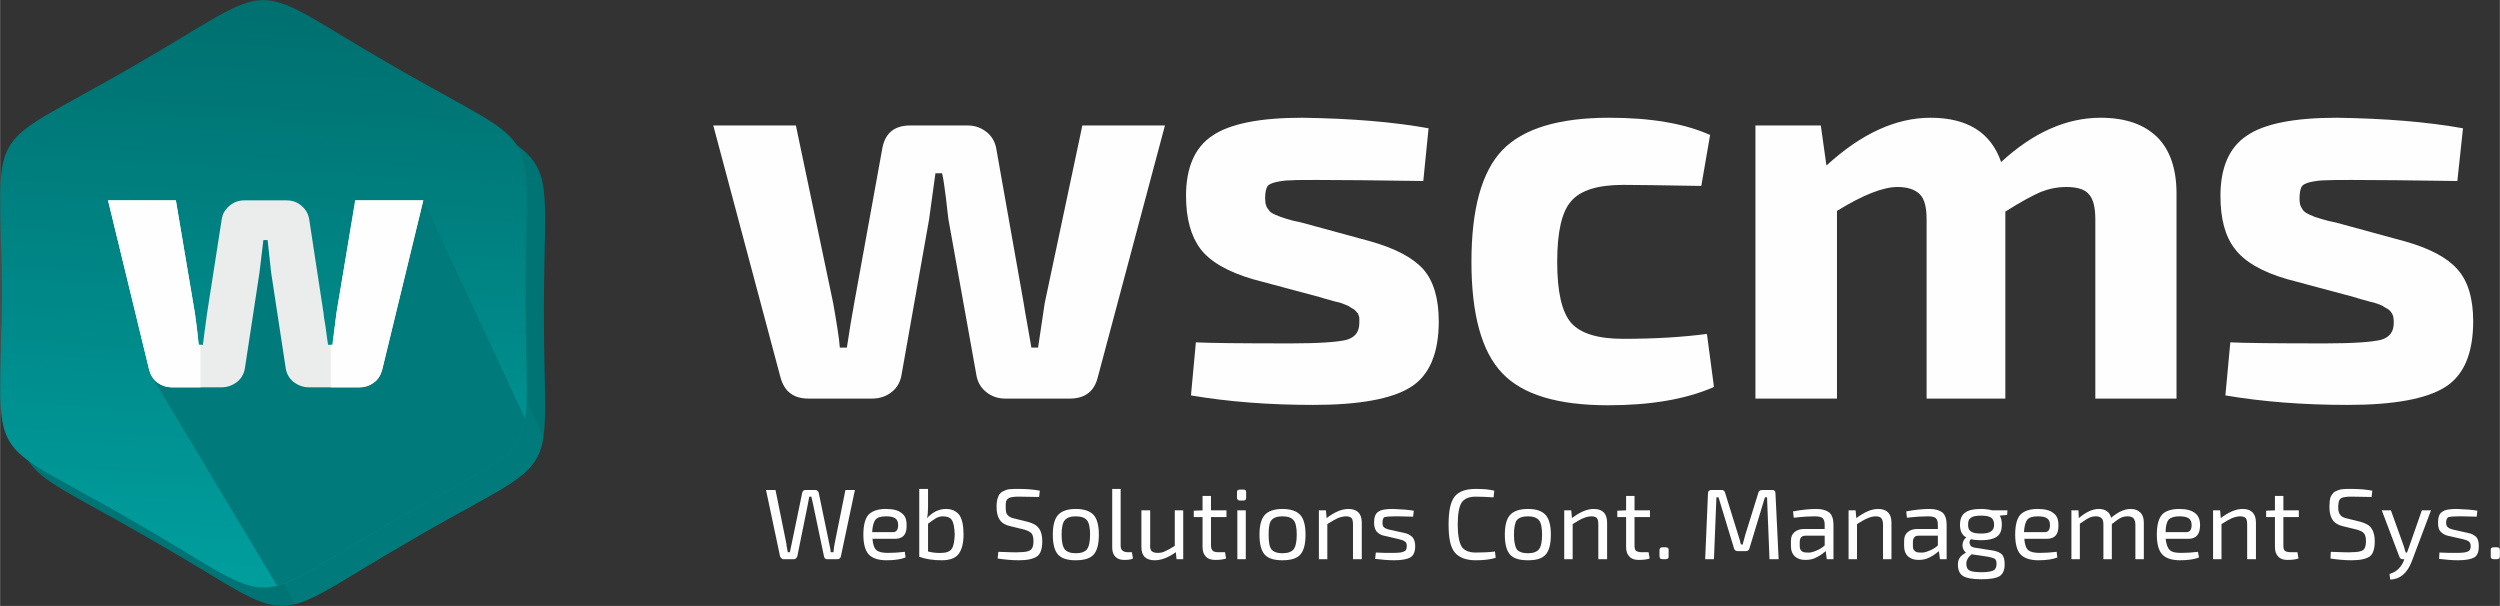 <?xml version="1.0" encoding="UTF-8"?>
<!DOCTYPE svg PUBLIC "-//W3C//DTD SVG 1.1//EN" "http://www.w3.org/Graphics/SVG/1.1/DTD/svg11.dtd">
<!-- Creator: CorelDRAW X7 -->
<svg xmlns="http://www.w3.org/2000/svg" xml:space="preserve" width="70.45mm" height="17.076mm" version="1.1" style="shape-rendering:geometricPrecision; text-rendering:geometricPrecision; image-rendering:optimizeQuality; fill-rule:evenodd; clip-rule:evenodd"
viewBox="0 0 7112 1724"
 xmlns:xlink="http://www.w3.org/1999/xlink">
 <rect x="0" y="0" width="7112" height="1724" fill="#333333" stroke="none"/>
 <defs>
  <style type="text/css">
   <![CDATA[
    .fil3 {fill:none}
    .fil1 {fill:#007474}
    .fil2 {fill:#007A7A}
    .fil0 {fill:#FEFEFE;fill-rule:nonzero}
    .fil5 {fill:#EBECEC;fill-rule:nonzero}
    .fil4 {fill:url(#id2)}
   ]]>
  </style>
     <clipPath id="id0">
      <path d="M1174 242c439,254 373,139 373,646 0,458 54,408 -259,581 -34,19 -72,40 -114,65 -232,133 -304,197 -386,189 -72,-6 -152,-70 -360,-189 -439,-254 -372,-139 -372,-646 0,-507 -67,-392 372,-646 440,-253 306,-253 746,0z"/>
     </clipPath>
     <clipPath id="id1">
      <path d="M1122 190c439,254 373,139 373,646 0,458 54,408 -259,581 -34,19 -72,40 -114,64 -232,134 -304,198 -386,190 -72,-7 -152,-70 -360,-190 -439,-253 -372,-138 -372,-645 0,-507 -67,-392 372,-646 440,-253 306,-253 746,0z"/>
     </clipPath>
  <linearGradient id="id2" gradientUnits="userSpaceOnUse" x1="702.751" y1="1625" x2="795.442" y2="46.709">
   <stop offset="0" style="stop-opacity:1; stop-color:#009D9D"/>
   <stop offset="1" style="stop-opacity:1; stop-color:#007070"/>
  </linearGradient>
 </defs>
 <g id="Layer_x0020_1">
  <g id="_2100766397488">
   <g>
    <path class="fil0" d="M2432 1394l-40 189c-1,5 -5,8 -10,8l-29 0c-5,0 -8,-3 -9,-8l-31 -148c-1,-5 -3,-12 -5,-22l-6 0 -4 22 -30 148c-2,5 -5,8 -10,8l-29 0c-3,0 -5,-1 -6,-3 -2,-1 -3,-3 -4,-5l-40 -189 27 0 31 153c0,2 1,10 4,24l6 0c2,-8 3,-17 5,-24l30 -145c1,-5 4,-8 10,-8l27 0c5,0 9,3 10,8l30 145c2,10 4,18 4,24l8 0c1,-11 2,-19 3,-23l31 -154 27 0z"/>
    <path id="1" class="fil0" d="M2546 1533l-64 0c1,16 5,27 11,32 7,6 18,8 33,8 15,0 31,-1 48,-3l2 16c-12,5 -30,8 -54,8 -24,0 -41,-6 -51,-17 -10,-11 -15,-30 -15,-56 0,-27 5,-46 15,-57 10,-10 26,-16 49,-16 21,0 36,4 45,12 10,7 14,18 14,34 1,26 -10,39 -33,39zm-65 -19l59 0c10,0 15,-7 15,-20 0,-9 -3,-16 -8,-19 -5,-4 -14,-6 -26,-6 -15,0 -25,3 -30,9 -6,7 -9,19 -10,36z"/>
    <path id="2" class="fil0" d="M2640 1391l0 52c0,13 -1,24 -3,31 16,-17 34,-26 54,-26 17,0 29,6 38,17 8,12 12,30 12,56 0,25 -5,43 -14,55 -9,12 -25,18 -48,18 -24,0 -45,-3 -64,-10l0 -193 25 0zm0 99l0 79c12,3 25,5 39,4 13,0 23,-4 28,-11 6,-8 8,-22 9,-41 -1,-20 -3,-33 -8,-41 -4,-7 -13,-11 -26,-11 -7,0 -13,2 -19,5 -6,4 -14,9 -23,16z"/>
    <path id="3" class="fil0" d="M2915 1507l-41 -10c-14,-3 -24,-9 -30,-18 -6,-9 -9,-21 -9,-37 0,-11 1,-20 4,-27 2,-7 6,-12 12,-16 6,-3 12,-6 19,-7 8,-1 17,-1 29,-1 23,0 43,2 59,5l-2 18c-19,0 -37,-1 -56,-1 -8,0 -14,0 -18,1 -4,0 -8,1 -12,3 -4,2 -6,5 -8,9 -1,4 -1,10 -1,17 0,10 1,18 5,22 4,5 10,8 19,10l40 10c15,4 25,10 31,19 6,8 9,21 9,36 0,22 -5,36 -15,43 -10,7 -27,11 -51,11 -21,0 -41,-2 -61,-5l2 -19c32,1 52,2 60,1 16,0 26,-2 31,-6 6,-4 9,-12 9,-25 0,-11 -2,-19 -6,-23 -4,-4 -10,-7 -19,-10z"/>
    <path id="4" class="fil0" d="M3060 1448c24,0 41,6 51,17 10,11 15,30 15,56 0,27 -5,46 -15,57 -10,11 -27,16 -51,16 -23,0 -40,-5 -50,-16 -10,-11 -15,-30 -15,-57 0,-26 5,-45 15,-56 10,-11 27,-17 50,-17zm32 32c-6,-7 -16,-11 -32,-11 -15,0 -25,4 -31,11 -6,7 -9,21 -9,41 0,20 3,34 9,42 6,7 16,11 31,11 16,0 26,-4 32,-11 6,-8 9,-22 9,-42 0,-20 -3,-34 -9,-41z"/>
    <path id="5" class="fil0" d="M3188 1391l0 161c0,6 1,11 5,14 3,3 8,5 14,5l13 0 3 18c-5,3 -14,4 -25,4 -11,0 -19,-3 -25,-9 -6,-6 -9,-15 -9,-26l0 -167 24 0z"/>
    <path id="6" class="fil0" d="M3366 1452l0 139 -19 0 -2 -20c-21,15 -41,23 -60,23 -25,0 -38,-12 -38,-38l0 -104 25 0 0 97c-1,9 1,15 4,19 4,3 9,5 17,5 7,0 15,-1 22,-5 7,-3 16,-8 27,-15l0 -101 24 0z"/>
    <path id="7" class="fil0" d="M3445 1471l0 81c0,7 2,12 5,15 2,2 7,4 14,4l21 0 3 18c-9,3 -19,4 -31,4 -12,0 -21,-3 -27,-10 -6,-6 -9,-15 -9,-27l0 -85 -25 0 0 -18 25 -1 0 -41 24 0 0 41 44 0 0 19 -44 0z"/>
    <path id="8" class="fil0" d="M3527 1393l11 0c5,0 7,2 7,7l0 16c0,5 -2,8 -7,8l-11 0c-5,0 -8,-3 -8,-8l0 -16c0,-5 3,-7 8,-7zm17 198l-24 0 0 -139 24 0 0 139z"/>
    <path id="9" class="fil0" d="M3648 1448c24,0 41,6 51,17 10,11 15,30 15,56 0,27 -5,46 -15,57 -10,11 -27,16 -51,16 -23,0 -40,-5 -50,-16 -10,-11 -15,-30 -15,-57 0,-26 5,-45 15,-56 10,-11 27,-17 50,-17zm32 32c-6,-7 -16,-11 -32,-11 -15,0 -25,4 -31,11 -6,7 -8,21 -8,41 0,20 2,34 8,42 6,7 16,11 31,11 16,0 26,-4 32,-11 6,-8 9,-22 9,-42 0,-20 -3,-34 -9,-41z"/>
    <path id="10" class="fil0" d="M3772 1452l2 22c22,-17 43,-26 62,-26 25,0 38,13 38,39l0 104 -25 0 0 -98c0,-9 -1,-15 -4,-19 -3,-3 -8,-5 -16,-5 -7,0 -15,2 -23,5 -7,3 -17,9 -30,17l0 100 -24 0 0 -139 20 0z"/>
    <path id="11" class="fil0" d="M3980 1534l-39 -9c-12,-2 -20,-7 -25,-13 -4,-5 -7,-14 -7,-25 0,-16 4,-26 12,-31 8,-6 22,-8 42,-8 23,1 42,2 59,5l-2 17c-29,-1 -47,-1 -53,-1 -14,0 -23,1 -28,2 -4,2 -6,7 -6,16 0,6 1,11 4,13 3,3 8,5 16,7l41 9c11,2 19,7 24,12 5,6 8,14 8,26 0,16 -5,27 -14,32 -9,5 -24,8 -46,8 -19,0 -37,-2 -54,-4l2 -18c16,1 32,1 48,1 16,0 27,-1 32,-4 6,-2 8,-7 8,-15 0,-6 -1,-11 -5,-13 -3,-3 -9,-5 -17,-7z"/>
    <path id="12" class="fil0" d="M4253 1569l2 18c-15,5 -35,7 -57,7 -28,0 -48,-8 -60,-23 -12,-15 -17,-41 -17,-79 0,-37 5,-63 17,-79 12,-15 32,-22 60,-22 20,0 38,1 53,5l-2 19c-17,-1 -34,-2 -51,-2 -19,0 -33,6 -40,17 -7,11 -11,32 -11,62 0,30 4,51 11,63 7,11 21,17 40,17 22,0 40,-1 55,-3z"/>
    <path id="13" class="fil0" d="M4347 1448c24,0 40,6 50,17 10,11 15,30 15,56 0,27 -5,46 -15,57 -10,11 -26,16 -50,16 -24,0 -41,-5 -51,-16 -10,-11 -15,-30 -15,-57 0,-26 5,-45 15,-56 10,-11 27,-17 51,-17zm31 32c-6,-7 -16,-11 -31,-11 -16,0 -26,4 -32,11 -5,7 -8,21 -8,41 0,20 3,34 8,42 6,7 16,11 32,11 15,0 25,-4 31,-11 6,-8 9,-22 9,-42 0,-20 -3,-34 -9,-41z"/>
    <path id="14" class="fil0" d="M4470 1452l2 22c22,-17 43,-26 62,-26 25,0 38,13 38,39l0 104 -25 0 0 -98c0,-9 -1,-15 -4,-19 -3,-3 -8,-5 -15,-5 -8,0 -16,2 -23,5 -8,3 -18,9 -31,17l0 100 -24 0 0 -139 20 0z"/>
    <path id="15" class="fil0" d="M4650 1471l0 81c0,7 1,12 4,15 3,2 8,4 15,4l21 0 3 18c-9,3 -19,4 -32,4 -11,0 -20,-3 -26,-10 -6,-6 -9,-15 -9,-27l0 -85 -25 0 0 -18 25 -1 0 -41 24 0 0 41 44 0 0 19 -44 0z"/>
    <path id="16" class="fil0" d="M4730 1557l8 0c4,0 6,1 7,2 2,1 2,4 2,7l0 15c0,4 0,6 -2,8 -1,1 -3,2 -7,2l-8 0c-3,0 -5,-1 -7,-2 -1,-2 -2,-4 -2,-8l0 -15c0,-3 1,-6 2,-7 2,-1 4,-2 7,-2z"/>
    <path id="17" class="fil0" d="M5013 1394l28 0c7,0 10,3 10,10l9 187 -26 0 -7 -176 -6 0 -44 145c-1,5 -5,8 -10,8l-23 0c-6,0 -10,-3 -11,-8l-44 -145 -6 0 -7 176 -25 0 8 -187c0,-7 4,-10 10,-10l29 0c5,0 9,3 10,9l37 119c1,4 3,9 5,16 1,6 2,10 3,11l5 0c0,-2 1,-6 3,-12 2,-7 3,-12 4,-15l37 -119c1,-6 5,-9 11,-9z"/>
    <path id="18" class="fil0" d="M5103 1473l-2 -18c26,-5 48,-7 67,-7 16,0 28,4 36,10 8,7 12,19 12,35l0 98 -19 0 -3 -23c-7,6 -15,12 -25,17 -10,6 -21,8 -33,8 -12,0 -22,-3 -30,-10 -7,-7 -11,-16 -11,-29l0 -15c0,-11 3,-19 10,-25 7,-6 16,-9 28,-9l58 0 0 -12c0,-9 -2,-15 -6,-19 -4,-3 -11,-5 -22,-5 -14,0 -34,1 -60,4zm17 70l0 9c0,7 1,12 5,15 3,4 9,5 16,5 7,1 16,-1 25,-5 9,-3 18,-9 25,-15l0 -28 -53 0c-7,0 -11,1 -14,5 -3,3 -4,8 -4,14z"/>
    <path id="19" class="fil0" d="M5279 1452l2 22c23,-17 43,-26 62,-26 25,0 38,13 38,39l0 104 -24 0 0 -98c0,-9 -2,-15 -5,-19 -3,-3 -8,-5 -15,-5 -8,0 -16,2 -23,5 -8,3 -18,9 -31,17l0 100 -24 0 0 -139 20 0z"/>
    <path id="20" class="fil0" d="M5425 1473l-2 -18c26,-5 48,-7 67,-7 16,0 28,4 36,10 8,7 12,19 12,35l0 98 -19 0 -3 -23c-7,6 -15,12 -25,17 -10,6 -21,8 -33,8 -12,0 -22,-3 -30,-10 -7,-7 -11,-16 -11,-29l0 -15c0,-11 3,-19 10,-25 7,-6 16,-9 28,-9l58 0 0 -12c0,-9 -2,-15 -6,-19 -4,-3 -11,-5 -22,-5 -14,0 -34,1 -60,4zm17 70l0 9c0,7 1,12 5,15 3,4 9,5 16,5 7,1 16,-1 25,-5 9,-3 18,-9 25,-15l0 -28 -53 0c-7,0 -12,1 -14,5 -3,3 -4,8 -4,14z"/>
    <path id="21" class="fil0" d="M5710 1465l-21 2c4,6 6,15 6,26 0,15 -4,26 -13,33 -9,7 -25,11 -46,11 -11,0 -21,-1 -29,-3 -4,4 -5,9 -3,14 1,5 6,9 13,10l51 8c13,2 22,6 28,12 5,6 7,15 7,27 0,16 -4,27 -14,34 -10,6 -27,9 -52,9 -25,0 -42,-3 -52,-9 -10,-6 -15,-17 -15,-33 0,-8 2,-15 6,-20 3,-5 9,-9 17,-14 -7,-5 -10,-13 -10,-22 1,-9 4,-16 11,-21 -12,-6 -18,-18 -18,-36 0,-16 5,-28 14,-34 8,-7 24,-11 46,-11 13,0 24,2 32,4l43 0 -1 13zm-103 47c5,4 15,6 29,6 13,0 23,-2 28,-6 6,-4 9,-10 9,-19 0,-10 -3,-16 -8,-20 -6,-4 -15,-6 -29,-6 -14,0 -24,2 -29,6 -6,4 -8,10 -8,20 0,9 2,15 8,19zm49 72l-47 -7c-10,8 -15,17 -15,27 0,10 3,16 9,19 5,3 17,5 34,5 17,0 28,-2 34,-5 6,-3 9,-10 9,-19 0,-7 -2,-12 -5,-14 -3,-2 -9,-4 -19,-6z"/>
    <path id="22" class="fil0" d="M5823 1533l-64 0c1,16 5,27 11,32 7,6 18,8 33,8 15,0 31,-1 48,-3l2 16c-12,5 -30,8 -54,8 -23,0 -41,-6 -51,-17 -10,-11 -15,-30 -15,-56 0,-27 5,-46 15,-57 10,-10 26,-16 49,-16 21,0 36,4 45,12 10,7 14,18 14,34 1,26 -10,39 -33,39zm-65 -19l59 0c10,0 15,-7 15,-20 0,-9 -3,-16 -8,-19 -5,-4 -14,-6 -26,-6 -15,0 -25,3 -30,9 -6,7 -9,19 -10,36z"/>
    <path id="23" class="fil0" d="M5913 1452l1 22c20,-17 39,-26 57,-26 19,0 31,9 35,25 19,-16 37,-25 56,-25 12,0 21,4 27,10 7,7 10,16 10,29l0 104 -24 0 0 -98c0,-8 -2,-14 -5,-18 -4,-4 -9,-6 -17,-6 -6,0 -13,1 -19,4 -6,3 -15,9 -26,18l0 100 -24 0 0 -98c0,-8 -1,-15 -5,-18 -3,-4 -9,-6 -16,-6 -7,0 -13,1 -19,4 -7,3 -15,9 -27,17l0 101 -24 0 0 -139 20 0z"/>
    <path id="24" class="fil0" d="M6226 1533l-65 0c2,16 6,27 12,32 6,6 17,8 32,8 16,0 32,-1 48,-3l3 16c-12,5 -30,8 -54,8 -24,0 -41,-6 -51,-17 -10,-11 -15,-30 -15,-56 0,-27 5,-46 15,-57 9,-10 26,-16 49,-16 20,0 35,4 45,12 9,7 14,18 14,34 0,26 -11,39 -33,39zm-65 -19l59 0c10,0 15,-7 15,-20 0,-9 -3,-16 -8,-19 -5,-4 -14,-6 -26,-6 -15,0 -25,3 -31,9 -6,7 -9,19 -9,36z"/>
    <path id="25" class="fil0" d="M6316 1452l2 22c22,-17 43,-26 62,-26 25,0 38,13 38,39l0 104 -25 0 0 -98c0,-9 -1,-15 -4,-19 -3,-3 -8,-5 -16,-5 -7,0 -15,2 -23,5 -7,3 -17,9 -30,17l0 100 -24 0 0 -139 20 0z"/>
    <path id="26" class="fil0" d="M6496 1471l0 81c0,7 1,12 4,15 3,2 8,4 15,4l21 0 3 18c-9,3 -20,4 -32,4 -11,0 -20,-3 -26,-10 -6,-6 -9,-15 -9,-27l0 -85 -25 0 0 -18 25 -1 0 -41 24 0 0 41 44 0 0 19 -44 0z"/>
    <path id="27" class="fil0" d="M6706 1507l-41 -10c-13,-3 -23,-9 -29,-18 -6,-9 -9,-21 -9,-37 0,-11 1,-20 3,-27 3,-7 7,-12 12,-16 6,-3 13,-6 20,-7 7,-1 17,-1 28,-1 24,0 43,2 59,5l-2 18c-18,0 -37,-1 -55,-1 -9,0 -15,0 -19,1 -4,0 -8,1 -12,3 -3,2 -6,5 -7,9 -1,4 -2,10 -2,17 0,10 2,18 6,22 3,5 10,8 19,10l40 10c14,4 25,10 30,19 6,8 9,21 9,36 0,22 -5,36 -14,43 -10,7 -27,11 -52,11 -20,0 -41,-2 -60,-5l1 -19c32,1 52,2 60,1 16,0 26,-2 32,-6 5,-4 8,-12 8,-25 0,-11 -2,-19 -6,-23 -3,-4 -10,-7 -19,-10z"/>
    <path id="28" class="fil0" d="M6916 1452l-55 146c-13,33 -33,50 -61,51l-2 -16c10,-3 19,-8 25,-14 6,-6 11,-13 15,-22l2 -6 -5 0c-5,0 -7,-3 -9,-7l-50 -132 26 0 37 103c2,8 4,14 5,17l4 0c1,-4 3,-9 6,-17l36 -103 26 0z"/>
    <path id="29" class="fil0" d="M7007 1534l-40 -9c-11,-2 -19,-7 -24,-13 -5,-5 -7,-14 -7,-25 0,-16 4,-26 12,-31 8,-6 22,-8 42,-8 22,1 42,2 58,5l-2 17c-28,-1 -46,-1 -52,-1 -14,0 -24,1 -28,2 -4,2 -7,7 -7,16 0,6 2,11 5,13 3,3 8,5 16,7l40 9c12,2 20,7 25,12 5,6 7,14 7,26 0,16 -4,27 -13,32 -9,5 -24,8 -46,8 -19,0 -37,-2 -54,-4l1 -18c17,1 32,1 48,1 16,0 27,-1 33,-4 5,-2 8,-7 8,-15 0,-6 -2,-11 -5,-13 -3,-3 -9,-5 -17,-7z"/>
    <path id="30" class="fil0" d="M7095 1557l8 0c3,0 6,1 7,2 1,1 2,4 2,7l0 15c0,4 -1,6 -2,8 -1,1 -4,2 -7,2l-8 0c-3,0 -6,-1 -7,-2 -2,-2 -2,-4 -2,-8l0 -15c0,-3 0,-6 2,-7 1,-1 4,-2 7,-2z"/>
    <path class="fil0" d="M3314 357l-191 716c-10,41 -37,61 -80,61l-183 0c-21,0 -39,-6 -55,-19 -16,-13 -25,-30 -28,-51l-79 -440c-1,-10 -4,-30 -7,-60 -4,-31 -7,-54 -11,-71l-19 0 -18 131 -78 440c-3,21 -12,38 -28,51 -16,13 -35,19 -57,19l-180 0c-43,0 -69,-20 -80,-61l-191 -716 235 0 106 505c10,57 17,99 19,127l20 0c2,-14 6,-36 10,-64 5,-29 9,-50 11,-63l79 -435c7,-47 34,-70 80,-70l164 0c21,0 39,7 54,19 16,13 25,30 28,52l77 434c2,14 6,36 11,64 5,29 9,50 11,63l19 0 19 -127 107 -505 235 0z"/>
    <path id="1" class="fil0" d="M3757 846l-194 -52c-71,-21 -121,-50 -148,-86 -27,-36 -41,-86 -41,-151 0,-80 25,-138 75,-171 50,-34 135,-51 256,-51 140,2 260,12 359,30l-15 150c-133,-2 -233,-3 -300,-3 -37,0 -62,0 -76,1 -15,0 -29,2 -43,5 -14,3 -23,8 -26,15 -3,7 -5,17 -5,31 0,5 1,10 1,14 1,4 2,8 4,12 2,3 4,6 6,8 1,3 4,5 8,8 4,2 8,4 10,5 3,1 8,3 15,6 6,2 12,4 15,5 4,1 11,3 21,6 10,2 18,4 23,5l198 54c70,20 119,46 149,79 29,33 44,83 44,148 0,92 -27,155 -81,188 -53,33 -145,50 -276,50 -126,0 -242,-9 -348,-27l14 -151c38,2 128,3 270,3 81,0 134,-4 158,-10 25,-7 37,-23 37,-48 0,-6 0,-10 0,-15 -1,-4 -2,-8 -4,-12 -3,-3 -5,-6 -7,-8 -2,-2 -5,-5 -10,-7 -5,-3 -8,-5 -11,-7 -3,-1 -8,-3 -15,-6 -7,-3 -13,-4 -17,-5 -5,-1 -12,-3 -22,-6 -11,-3 -19,-5 -24,-7z"/>
    <path id="2" class="fil0" d="M4856 950l20 151c-80,35 -180,52 -301,52 -143,0 -244,-30 -302,-92 -58,-61 -87,-167 -87,-316 0,-150 29,-256 88,-318 59,-61 160,-92 304,-92 118,0 213,16 287,49l-25 145c-114,-2 -188,-3 -222,-3 -72,0 -121,15 -148,46 -27,30 -40,88 -40,173 0,85 13,143 40,174 27,30 76,45 148,45 91,0 170,-5 238,-14z"/>
    <path id="3" class="fil0" d="M5180 357l16 114c99,-91 198,-136 296,-136 105,0 172,42 201,126 91,-84 186,-126 283,-126 71,0 124,19 161,55 37,37 55,91 55,161l0 583 -231 0 0 -510c0,-34 -6,-58 -18,-71 -11,-14 -33,-21 -64,-21 -26,0 -50,5 -73,14 -23,10 -57,28 -101,56l0 532 -224 0 0 -510c0,-34 -6,-58 -19,-71 -14,-14 -35,-21 -64,-21 -41,0 -99,23 -172,68l0 534 -232 0 0 -777 186 0z"/>
    <path id="4" class="fil0" d="M6700 846l-194 -52c-72,-21 -121,-50 -148,-86 -28,-36 -41,-86 -41,-151 0,-80 25,-138 75,-171 49,-34 135,-51 256,-51 139,2 259,12 359,30l-16 150c-132,-2 -232,-3 -299,-3 -37,0 -62,0 -77,1 -14,0 -28,2 -42,5 -14,3 -23,8 -26,15 -3,7 -5,17 -5,31 0,5 0,10 1,14 0,4 2,8 4,12 2,3 4,6 5,8 2,3 5,5 9,8 4,2 8,4 10,5 3,1 8,3 14,6 7,2 13,4 16,5 4,1 11,3 21,6 10,2 17,4 23,5l198 54c70,20 119,46 148,79 30,33 45,83 45,148 0,92 -27,155 -81,188 -53,33 -145,50 -276,50 -126,0 -242,-9 -348,-27l14 -151c38,2 128,3 270,3 81,0 133,-4 158,-10 25,-7 37,-23 37,-48 0,-6 0,-10 -1,-15 0,-4 -2,-8 -4,-12 -2,-3 -4,-6 -6,-8 -2,-2 -5,-5 -10,-7 -5,-3 -9,-5 -11,-7 -3,-1 -8,-3 -15,-6 -8,-3 -13,-4 -18,-5 -4,-1 -11,-3 -22,-6 -10,-3 -18,-5 -23,-7z"/>
   </g>
   <g>
    <path class="fil1" d="M1174 242c439,254 373,139 373,646 0,458 54,408 -259,581 -34,19 -72,40 -114,65 -232,133 -304,197 -386,189 -72,-6 -152,-70 -360,-189 -439,-254 -372,-139 -372,-646 0,-507 -67,-392 372,-646 440,-253 306,-253 746,0z"/>
    <g style="clip-path:url(#id0)">
     <g>
      <path id="1" class="fil2" d="M863 1757l-378 -633 137 -31 89 -119c0,0 88,-291 92,-322 4,-30 78,92 78,92l80 347 103 -68 192 -401 382 819 -775 316z"/>
     </g>
    </g>
    <path class="fil3" d="M1174 242c439,254 373,139 373,646 0,458 54,408 -259,581 -34,19 -72,40 -114,65 -232,133 -304,197 -386,189 -72,-6 -152,-70 -360,-189 -439,-254 -372,-139 -372,-646 0,-507 -67,-392 372,-646 440,-253 306,-253 746,0z"/>
    <path class="fil4" d="M1122 190c439,254 373,139 373,646 0,458 54,408 -259,581 -34,19 -72,40 -114,64 -232,134 -304,198 -386,190 -72,-7 -152,-70 -360,-190 -439,-253 -372,-138 -372,-645 0,-507 -67,-392 372,-646 440,-253 306,-253 746,0z"/>
    <g style="clip-path:url(#id1)">
     <g>
      <path id="1" class="fil2" d="M811 1705l-379 -633 138 -31 89 -119c0,0 88,-291 92,-322 4,-30 78,92 78,92l80 347 103 -68 192 -401 382 819 -775 316z"/>
     </g>
    </g>
    <path class="fil3" d="M1122 190c439,254 373,139 373,646 0,458 54,408 -259,581 -34,19 -72,40 -114,64 -232,134 -304,198 -386,190 -72,-7 -152,-70 -360,-190 -439,-253 -372,-138 -372,-645 0,-507 -67,-392 372,-646 440,-253 306,-253 746,0z"/>
    <path class="fil5" d="M1204 570l-117 482c-4,15 -12,28 -23,36 -12,9 -26,14 -43,14l-142 0c-17,0 -32,-6 -45,-16 -13,-11 -20,-25 -22,-42l-41 -269c-1,-7 -4,-38 -10,-92l-12 0c-4,35 -8,66 -11,92l-41 269c-2,17 -9,31 -22,42 -13,10 -28,16 -45,16l-140 0c-17,0 -31,-5 -43,-14 -11,-8 -19,-21 -23,-36l-117 -482 193 0 54 320c6,42 9,72 11,91l12 0c2,-17 6,-48 12,-91l41 -263c2,-17 9,-30 22,-41 12,-11 27,-16 44,-16l118 0c17,0 32,5 44,16 13,11 20,25 22,42l40 262c0,4 2,18 6,40 3,23 5,39 7,51l12 0c5,-40 9,-70 12,-91l53 -320 194 0z"/>
    <path class="fil0" d="M570 1102l-80 0c-17,0 -31,-5 -43,-14 -11,-8 -19,-21 -23,-36l-117 -482 193 0 54 320c6,42 9,72 11,91l5 0 0 121z"/>
    <path class="fil0" d="M941 1102l80 0c17,0 31,-5 43,-14 11,-8 19,-21 23,-36l117 -482 -193 0 -54 320c-5,42 -9,72 -10,91l-6 0 0 121z"/>
   </g>
  </g>
 </g>
</svg>
